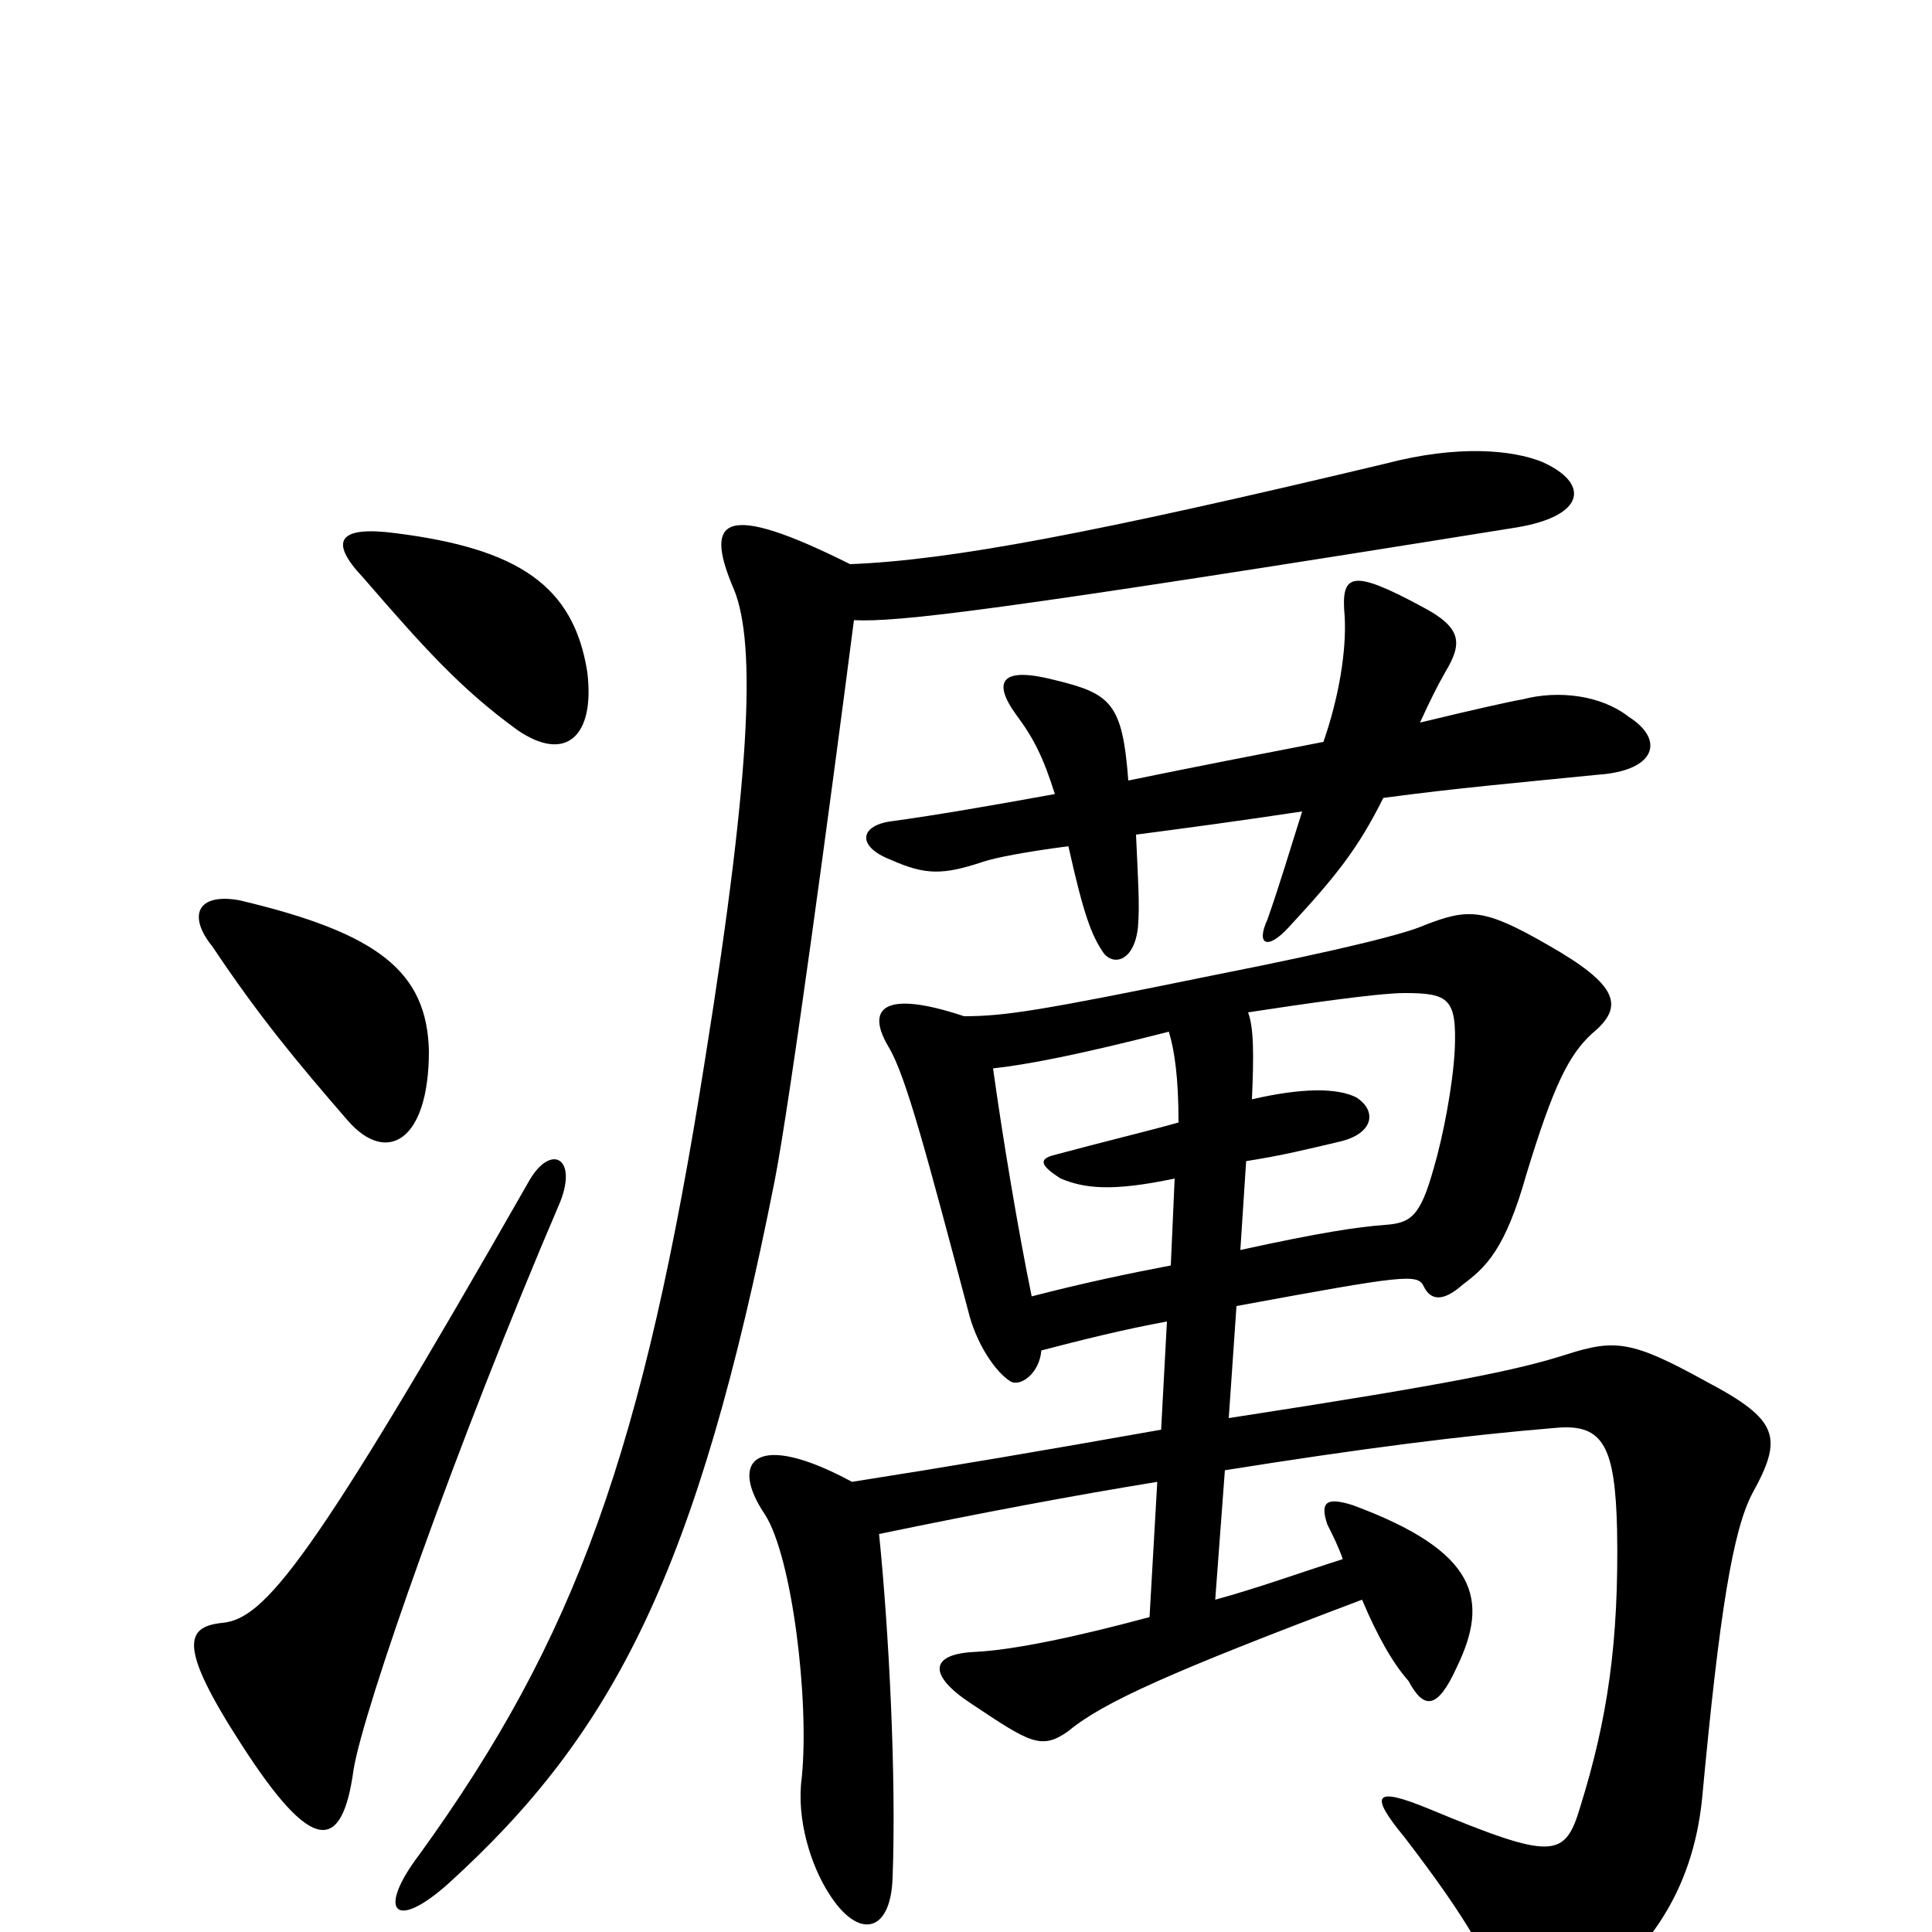<svg xmlns="http://www.w3.org/2000/svg" viewBox="0 -1000 1000 1000">
	<path fill="#000000" d="M290 -378C299 -401 285 -408 274 -389C161 -191 137 -162 115 -160C96 -158 92 -148 125 -97C161 -41 177 -40 183 -84C188 -115 236 -252 290 -378ZM605 -466C608 -456 610 -442 610 -419C596 -415 571 -409 545 -402C538 -400 538 -397 549 -390C561 -385 575 -383 608 -390L606 -345C585 -341 561 -336 534 -329C527 -363 519 -411 514 -447C532 -449 558 -454 605 -466ZM642 -353L645 -399C664 -402 676 -405 693 -409C711 -413 713 -425 702 -432C692 -437 674 -437 648 -431C649 -454 649 -468 646 -476C672 -480 713 -486 727 -486C750 -486 754 -483 753 -457C752 -438 747 -412 742 -395C735 -370 730 -367 717 -366C703 -365 683 -362 642 -353ZM640 -324C727 -340 734 -341 737 -334C741 -326 748 -327 757 -335C769 -344 779 -353 790 -392C804 -438 812 -454 824 -465C841 -479 838 -490 801 -511C768 -530 760 -530 737 -521C728 -517 698 -509 627 -495C539 -477 520 -474 499 -474C457 -488 448 -478 460 -458C469 -443 480 -401 501 -322C505 -305 515 -290 523 -285C528 -282 538 -289 539 -301C558 -306 582 -312 604 -316L601 -260C539 -249 492 -241 441 -233C391 -260 377 -244 396 -216C410 -194 419 -120 415 -80C412 -58 420 -34 429 -20C444 4 461 1 462 -28C464 -81 460 -157 455 -206C508 -217 556 -226 599 -233L595 -163C558 -153 525 -146 505 -145C481 -144 480 -133 503 -118C533 -98 539 -94 553 -104C571 -119 607 -135 705 -172C713 -153 721 -139 729 -130C737 -115 744 -115 754 -137C771 -172 765 -197 700 -221C687 -225 683 -223 687 -211C690 -205 693 -199 695 -193C673 -186 651 -178 629 -172L634 -239C703 -250 757 -257 806 -261C830 -263 836 -251 837 -208C838 -150 832 -110 818 -65C810 -38 804 -37 739 -64C712 -75 708 -72 727 -49C760 -6 773 17 779 40C783 54 787 58 818 36C852 12 876 -20 881 -69C890 -166 897 -208 907 -227C923 -256 921 -265 883 -285C845 -306 836 -307 811 -299C786 -291 753 -284 636 -266ZM222 -456C221 -497 196 -517 124 -534C102 -538 97 -526 110 -510C134 -474 154 -450 180 -420C200 -397 222 -409 222 -456ZM685 -616C654 -610 618 -603 584 -596C581 -636 575 -641 546 -648C519 -655 513 -648 526 -630C535 -618 540 -608 546 -589C513 -583 484 -578 462 -575C445 -573 443 -562 461 -555C479 -547 488 -547 509 -554C515 -556 530 -559 553 -562C561 -526 565 -516 571 -507C576 -500 587 -502 589 -520C590 -532 589 -545 588 -568C611 -571 641 -575 674 -580C667 -558 663 -544 656 -524C650 -511 656 -508 667 -520C692 -547 703 -561 716 -587C753 -592 787 -595 827 -599C857 -601 862 -617 843 -629C829 -640 807 -643 788 -638C782 -637 764 -633 735 -626C740 -637 744 -645 748 -652C757 -667 757 -675 736 -686C699 -706 694 -703 696 -681C697 -663 693 -639 685 -616ZM304 -652C297 -697 268 -716 205 -724C175 -728 170 -720 188 -701C220 -664 239 -643 268 -622C293 -605 308 -619 304 -652ZM440 -708C374 -741 365 -731 379 -697C391 -671 390 -608 365 -452C333 -249 298 -152 217 -40C195 -11 204 0 232 -25C318 -103 361 -187 401 -389C409 -430 430 -586 442 -679C465 -678 511 -683 785 -727C821 -733 823 -750 798 -761C783 -767 755 -770 717 -760C566 -724 492 -710 440 -708Z"/>
</svg>